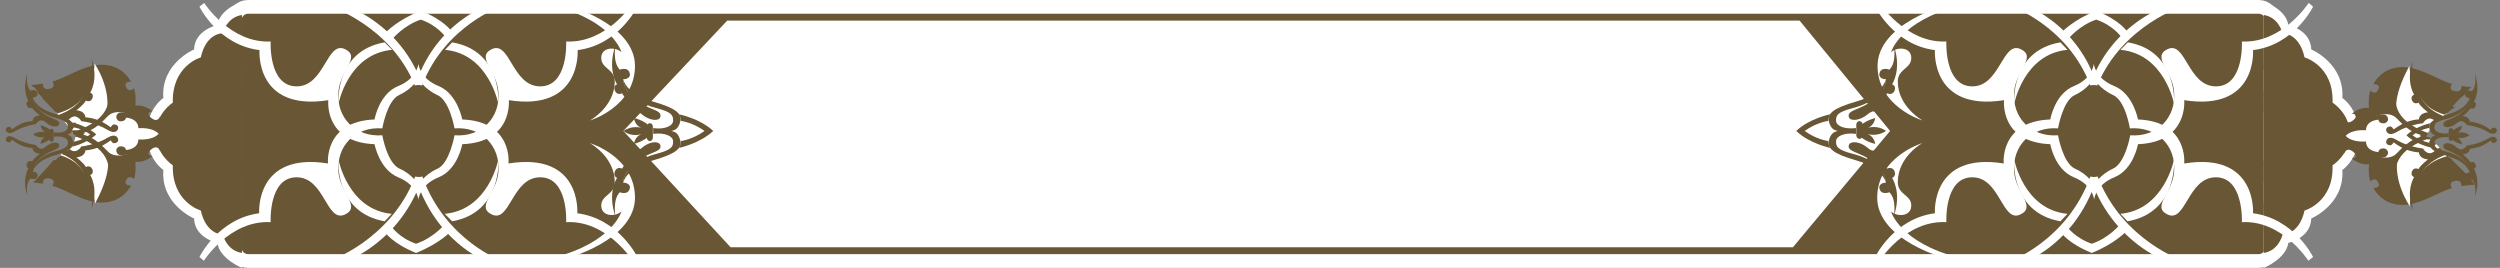 <svg width="364" height="39" viewBox="0 0 364 39" fill="none" xmlns="http://www.w3.org/2000/svg">
<rect x="0" y="0" width="364" height="39" fill="#808080" stroke="none"/>
<g clip-path="url(#clip0_237_2)">
<path d="M328.869 1H36.107C35.029 1 34.156 1.895 34.156 3V36C34.156 37.105 35.029 38 36.107 38H328.869C329.947 38 330.82 37.105 330.82 36V3C330.82 1.895 329.947 1 328.869 1Z" fill="#685634" stroke="white" stroke-width="2"/>
<path d="M35.231 0.223C35.231 0.223 31.989 1.293 31.645 3.647C31.645 3.647 28.354 4.332 28.256 7.199C28.256 7.199 23.393 9.254 23.786 14.261C23.786 14.261 21.38 15.845 21.38 19.483C21.38 23.164 23.786 24.747 23.786 24.747C23.393 29.755 28.256 31.809 28.256 31.809C28.354 34.677 31.645 35.362 31.645 35.362C31.989 37.716 35.231 39 35.231 39V0.223Z" fill="white"/>
<path d="M35.231 36.817C35.231 36.817 33.217 36.732 32.431 34.163C32.431 34.163 30.024 34.206 29.238 30.654C29.238 30.654 25.014 29.456 25.162 24.063C25.162 24.063 22.706 22.522 22.706 19.483C22.706 16.487 25.162 14.946 25.162 14.946C25.014 9.553 29.238 8.355 29.238 8.355C30.024 4.76 32.431 4.845 32.431 4.845C33.217 2.277 35.231 2.192 35.231 2.192V36.817Z" fill="#685634"/>
<path d="M4.679 12.549C5.17 12.721 5.367 13.234 5.662 13.705C5.907 13.919 6.104 14.09 6.251 14.347H6.202C7.823 16.059 9.591 17.6 10.721 19.654C10.721 19.569 10.328 19.569 9.788 19.569V19.697C10.181 19.697 10.59 19.711 11.015 19.74C10.917 20.253 10.77 20.767 10.524 21.238C10.181 21.837 9.738 21.965 9.149 22.051C8.953 22.522 8.56 22.907 8.118 23.292C8.019 23.292 7.905 23.307 7.774 23.335C6.693 24.662 5.465 25.903 4.827 26.588C5.711 26.631 6.251 26.759 6.251 26.759C6.251 26.759 6.104 25.775 7.184 25.989C8.265 26.16 7.626 27.059 7.626 27.059C9.444 27.487 12.194 29.498 14.798 29.498C17.941 29.498 19.071 27.016 19.071 27.016C19.071 27.016 17.99 27.059 18.334 26.288C18.776 25.304 19.513 26.074 19.513 26.074C19.857 25.133 19.709 23.549 19.709 23.549C21.134 23.72 22.215 22.693 22.215 22.693C21.723 22.779 21.281 22.308 22.018 21.752C23 20.981 23.295 21.965 23.295 21.965C25.751 19.74 26.979 19.44 26.979 19.44C26.979 19.44 25.751 19.183 23.295 16.958C23.295 16.958 23 17.942 22.018 17.172C21.281 16.616 21.723 16.145 22.215 16.23C22.215 16.23 21.134 15.203 19.709 15.374C19.709 15.374 19.857 13.791 19.513 12.849C19.513 12.849 18.776 13.619 18.334 12.635C17.99 11.822 19.071 11.907 19.071 11.907C19.071 11.907 17.941 9.425 14.798 9.425C12.194 9.425 9.444 11.437 7.626 11.865C7.626 11.865 8.265 12.721 7.184 12.935C6.104 13.149 6.251 12.164 6.251 12.164C6.251 12.164 5.613 12.293 4.63 12.378V12.549H4.679Z" fill="#685634"/>
<path d="M9.787 19.568V19.697C10.181 19.697 10.59 19.711 11.015 19.74C10.917 20.253 10.77 20.767 10.524 21.238C10.181 21.837 9.738 21.965 9.149 22.051C9.002 22.351 8.805 22.65 8.56 22.907C13.815 24.319 13.815 29.669 13.815 29.669C16.566 24.662 15.584 22.607 15.584 22.607C18.924 23.677 20.446 20.724 20.446 20.724C22.902 20.596 23.688 19.654 23.688 19.654C22.657 18.07 20.446 18.37 20.446 18.37C18.236 14.989 15.485 16.615 15.485 16.615C16.32 12.892 13.766 9.254 13.766 9.254C13.668 12.678 11.31 14.989 11.31 14.989C10.524 15.16 9.345 15.674 8.068 16.273C9.051 17.3 10.033 18.37 10.721 19.654C10.721 19.568 10.328 19.568 9.787 19.568Z" fill="white"/>
<path d="M8.953 22.393C8.985 22.422 9.018 22.436 9.051 22.436C12.391 23.891 12.391 26.117 12.391 26.117C11.949 26.074 11.31 26.374 11.605 27.059C11.9 27.701 12.784 27.358 12.784 27.358C13.766 28.3 13.324 30.44 13.324 30.44C14.405 27.358 13.128 25.475 13.128 25.475C13.128 25.475 13.668 25.347 13.471 24.705C13.177 23.934 12.489 24.319 12.489 24.319C12.293 23.806 11.114 22.907 11.114 22.907C12.44 22.821 12.44 21.88 12.44 21.88C12.735 21.88 13.422 21.794 14.257 21.495C15.191 21.152 16.124 20.425 16.124 20.425C16.124 20.425 16.32 20.853 16.615 20.853C16.91 20.853 17.253 20.681 17.204 20.296C17.155 19.954 16.762 19.397 15.682 20.039C13.963 21.109 11.851 21.323 11.851 21.323C11.851 21.323 11.114 22.565 10.131 21.709C9.886 21.923 9.542 22.008 9.149 22.051C9.084 22.165 9.018 22.279 8.953 22.393Z" fill="#685634"/>
<path d="M8.314 23.164C8.412 23.192 8.511 23.221 8.609 23.249C12.047 24.277 12.391 26.117 12.391 26.117C12.391 26.117 12.538 23.849 8.805 22.607C8.641 22.779 8.478 22.964 8.314 23.164Z" fill="#685634"/>
<path d="M8.314 16.53C12.538 15.331 12.391 12.849 12.391 12.849C12.391 12.849 12.047 14.689 8.609 15.716C8.314 15.802 8.052 15.888 7.823 15.973C7.987 16.145 8.15 16.33 8.314 16.53Z" fill="#685634"/>
<path d="M9.444 17.771C9.673 17.657 9.902 17.5 10.131 17.3C11.114 16.358 11.851 17.642 11.851 17.642C11.851 17.642 13.963 17.857 15.682 18.927C16.762 19.569 17.155 19.012 17.204 18.67C17.253 18.285 16.91 18.113 16.615 18.113C16.32 18.113 16.124 18.541 16.124 18.541C16.124 18.541 15.191 17.814 14.257 17.471C13.422 17.172 12.735 17.086 12.44 17.086C12.44 17.086 12.44 16.145 11.114 16.059C11.114 16.059 12.293 15.16 12.489 14.646C12.489 14.646 13.177 15.032 13.471 14.261C13.668 13.619 13.128 13.491 13.128 13.491C13.128 13.491 14.405 11.608 13.324 8.526C13.324 8.526 13.766 10.666 12.784 11.608C12.784 11.608 11.9 11.265 11.605 11.907C11.31 12.592 11.949 12.892 12.391 12.849C12.391 12.849 12.391 15.117 9.051 16.53C8.854 16.615 8.674 16.687 8.51 16.744C8.838 17.086 9.149 17.428 9.444 17.771Z" fill="#685634"/>
<path d="M11.163 19.055C16.664 17.043 15.78 14.047 15.829 12.934C15.878 11.822 17.254 11.693 17.254 11.693C17.254 11.693 16.369 12.036 16.615 13.277C16.959 14.903 15.878 16.187 15.878 16.187C15.878 16.187 17.352 15.16 19.759 17C19.759 17 17.204 15.631 15.829 16.787C15.191 17.343 13.864 19.183 11.458 19.483C13.864 19.782 15.191 21.623 15.829 22.179C17.204 23.335 19.759 21.965 19.759 21.965C17.352 23.806 15.878 22.779 15.878 22.779C15.878 22.779 16.959 24.063 16.615 25.689C16.369 26.93 17.254 27.315 17.254 27.315C17.254 27.315 15.878 27.144 15.829 26.031C15.78 24.919 16.664 21.923 11.163 19.911V19.055Z" fill="#685634"/>
<path d="M23.099 19.483C22.166 18.456 20.151 18.67 20.151 18.67C20.102 17.172 18.334 17.129 18.334 17.129C18.334 17.129 18.334 17.557 17.794 17.642C17.254 17.728 17.106 17.514 16.959 17.215C16.861 17 17.008 16.358 17.646 16.358C18.285 16.358 20.152 16.701 20.79 18.113C20.79 18.113 23 17.899 24.179 19.483C23 21.067 20.79 20.853 20.79 20.853C20.152 22.308 18.285 22.607 17.646 22.607C17.008 22.607 16.861 21.965 16.959 21.709C17.106 21.495 17.254 21.238 17.794 21.323C18.334 21.409 18.334 21.837 18.334 21.837C18.334 21.837 20.102 21.794 20.151 20.296C20.151 20.296 22.166 20.51 23.099 19.483Z" fill="#685634"/>
<path d="M10.328 18.969C10.966 18.584 11.015 17.814 11.015 17.814C11.015 17.814 10.426 17.985 9.837 18.327C10 18.527 10.164 18.741 10.328 18.969Z" fill="#685634"/>
<path d="M11.015 19.74C10.983 19.825 10.966 19.897 10.966 19.954C11.359 19.954 11.851 19.825 12.342 19.483C11.605 18.884 10.77 18.927 10.377 19.012C10.508 19.212 10.623 19.426 10.721 19.654C10.721 19.569 10.328 19.569 9.788 19.569V19.697C10.181 19.697 10.59 19.711 11.015 19.74Z" fill="#685634"/>
<path d="M35.231 25.561C35.182 26.245 33.905 29.199 31.449 29.199C28.944 29.199 28.109 27.187 28.109 27.187C28.109 27.187 28.944 28.3 30.466 28.3C31.252 28.3 31.252 27.658 31.891 27.658C32.529 27.658 32.628 28.3 32.235 28.599C32.235 28.599 34.15 28.171 35.034 25.561H35.231Z" fill="#685634"/>
<path d="M35.231 29.07C35.231 29.07 32.775 27.915 32.922 26.117C32.922 26.117 30.172 26.203 30.172 24.961C30.172 23.677 32.971 23.592 32.431 22.779C31.94 22.051 31.154 22.993 29.877 23.078C28.305 23.164 27.126 22.308 27.225 21.109C27.225 21.109 25.555 20.895 25.26 20.339C24.867 19.697 24.228 19.483 24.228 19.483C24.228 19.483 24.867 19.226 25.26 18.627C25.555 18.07 27.225 17.857 27.225 17.857C27.126 16.658 28.305 15.802 29.877 15.888C31.154 15.973 31.94 16.915 32.431 16.187C32.971 15.374 30.172 15.289 30.172 14.047C30.172 12.763 32.922 12.849 32.922 12.849C32.775 11.051 35.231 9.896 35.231 9.896L34.985 9.682C34.985 9.682 32.677 10.495 32.382 12.335C32.382 12.335 28.649 12.164 29.386 15.46C29.386 15.46 26.832 15.246 26.733 17.514C26.733 17.514 25.162 17.728 24.72 18.584C24.228 19.44 23.344 19.483 23.344 19.483C23.344 19.483 24.228 19.526 24.72 20.382C25.162 21.238 26.733 21.452 26.733 21.452C26.832 23.72 29.386 23.506 29.386 23.506C28.649 26.802 32.382 26.631 32.382 26.631C32.677 28.471 34.985 29.284 34.985 29.284L35.231 29.07Z" fill="#685634"/>
<path d="M35.231 13.405C35.182 12.72 33.905 9.767 31.449 9.767C28.944 9.767 28.109 11.822 28.109 11.822C28.109 11.822 28.944 10.709 30.466 10.709C31.252 10.709 31.252 11.308 31.891 11.308C32.529 11.308 32.628 10.709 32.235 10.366C32.235 10.366 34.15 10.794 35.034 13.405H35.231Z" fill="#685634"/>
<path d="M29.975 19.44C29.877 20.767 27.716 20.981 27.716 20.981C27.716 20.211 28.698 19.954 28.698 19.954C27.421 20.253 26.684 19.355 26.684 19.355C26.684 19.355 27.421 18.713 28.698 19.055C28.698 19.055 27.716 18.798 27.716 18.028C27.716 18.028 29.877 18.071 29.975 19.44Z" fill="#685634"/>
<path d="M3.992 10.666C3.992 10.666 3.648 12.378 4.434 13.191C4.434 13.191 5.17 12.892 5.416 13.448C5.662 13.962 5.121 14.219 4.777 14.176C4.777 14.176 4.777 16.016 7.528 17.172C8.314 17.514 8.756 17.685 8.609 18.113C8.461 18.584 7.479 18.541 6.644 17.814C5.809 17.043 5.22 18.071 5.22 18.071C5.22 18.071 3.5 18.285 2.125 19.141C1.241 19.654 0.897 19.183 0.848 18.927C0.799 18.627 1.094 18.456 1.339 18.456C1.585 18.456 1.732 18.841 1.732 18.841C1.732 18.841 2.518 18.242 3.255 17.942C3.942 17.685 4.483 17.643 4.728 17.643C4.728 17.643 4.728 16.872 5.809 16.787C5.809 16.787 4.827 16.059 4.679 15.674C4.679 15.674 4.139 15.973 3.893 15.331C3.746 14.818 4.139 14.689 4.139 14.689C4.139 14.689 3.157 13.191 3.992 10.666Z" fill="#685634"/>
<path d="M9.738 19.569C10.033 19.526 10.426 19.44 10.623 18.627C10.868 17.771 10.082 17.172 7.872 16.53C5.023 15.674 4.777 14.176 4.777 14.176C4.777 14.176 4.679 16.273 8.265 17.215C9.788 17.643 9.886 17.985 9.886 18.499C9.886 19.055 9.051 19.44 7.872 19.269V19.911C9.051 19.74 9.886 20.125 9.886 20.681C9.886 21.195 9.788 21.537 8.265 21.965C4.679 22.907 4.777 25.004 4.777 25.004C4.777 25.004 5.023 23.506 7.872 22.65C10.082 22.008 10.868 21.409 10.623 20.553C10.426 19.74 10.033 19.654 9.738 19.569Z" fill="#685634"/>
<path d="M3.992 28.514C3.992 28.514 3.648 26.802 4.434 25.989C4.434 25.989 5.17 26.288 5.416 25.775C5.662 25.218 5.121 24.961 4.777 25.004C4.777 25.004 4.777 23.164 7.528 22.008C8.314 21.666 8.756 21.495 8.609 21.067C8.461 20.596 7.479 20.639 6.644 21.366C5.809 22.137 5.22 21.109 5.22 21.109C5.22 21.109 3.5 20.895 2.125 20.082C1.241 19.526 0.897 19.997 0.848 20.253C0.799 20.553 1.094 20.724 1.339 20.724C1.585 20.724 1.732 20.339 1.732 20.339C1.732 20.339 2.518 20.938 3.255 21.238C3.942 21.495 4.483 21.537 4.728 21.537C4.728 21.537 4.728 22.308 5.809 22.393C5.809 22.393 4.827 23.121 4.679 23.506C4.679 23.506 4.139 23.207 3.893 23.849C3.746 24.362 4.139 24.491 4.139 24.491C4.139 24.491 3.157 25.989 3.992 28.514Z" fill="#685634"/>
<path d="M14.012 19.569C12.636 20.895 10.475 21.366 10.475 21.366C10.672 21.152 10.672 20.639 10.672 20.639C10.672 20.639 11.9 20.51 13.128 19.569C11.9 18.67 10.672 18.541 10.672 18.541C10.672 18.541 10.672 18.028 10.475 17.814C10.475 17.814 12.636 18.285 14.012 19.569Z" fill="#685634"/>
<path d="M7.626 19.569C7.626 20.51 5.907 20.938 5.907 20.938C5.907 20.938 5.956 20.168 6.644 19.911C6.644 19.911 5.662 20.253 4.827 19.569C5.711 18.969 6.644 19.269 6.644 19.269C5.956 19.012 5.907 18.242 5.907 18.242C5.907 18.242 7.626 18.627 7.626 19.569Z" fill="#685634"/>
<path d="M7.184 19.141C7.184 18.627 7.823 18.627 7.823 19.141V20.253C7.823 20.767 7.184 20.767 7.184 20.253V19.141Z" fill="#685634"/>
<path d="M30.368 19.355C34.396 20.425 35.231 23.335 35.231 23.335L34.887 23.378C34.887 23.378 33.806 20.724 30.319 19.697L30.368 19.355Z" fill="#685634"/>
<path d="M32.873 20.981L32.382 20.681C32.136 22.65 29.14 23.078 29.14 23.078C29.14 23.078 32.333 23.249 32.873 20.981Z" fill="#685634"/>
<path d="M30.368 19.611C34.396 18.541 35.231 15.631 35.231 15.631L34.887 15.588C34.887 15.588 33.806 18.242 30.319 19.269L30.368 19.611Z" fill="#685634"/>
<path d="M32.873 17.985L32.382 18.285C32.136 16.316 29.14 15.888 29.14 15.888C29.14 15.888 32.333 15.716 32.873 17.985Z" fill="#685634"/>
<path d="M34.74 19.397C34.199 18.327 33.512 18.028 33.512 18.028L33.168 18.285C33.168 18.285 33.856 18.627 34.199 19.397C33.856 20.168 33.07 20.639 33.07 20.639L33.463 20.938C33.463 20.938 34.199 20.467 34.74 19.397Z" fill="#685634"/>
<path d="M35.231 29.327C33.512 30.183 33.07 31.981 33.07 31.981C34.003 32.066 34.396 31.168 34.396 31.168C34.15 32.195 35.231 33.35 35.231 33.35V29.327Z" fill="#685634"/>
<path d="M35.231 23.335C33.61 23.421 33.364 25.261 33.364 25.261C34.248 25.261 34.543 24.448 34.543 24.448C34.199 25.475 35.231 26.16 35.231 26.16V23.335Z" fill="#685634"/>
<path d="M35.231 9.639C33.512 8.74 33.07 6.985 33.07 6.985C34.003 6.9 34.396 7.798 34.396 7.798C34.15 6.771 35.231 5.616 35.231 5.616V9.639Z" fill="#685634"/>
<path d="M35.231 15.631C33.61 15.545 33.364 13.705 33.364 13.705C34.248 13.705 34.543 14.518 34.543 14.518C34.199 13.491 35.231 12.806 35.231 12.806V15.631Z" fill="#685634"/>
<path d="M30.417 20.125C30.417 20.767 29.631 20.81 29.631 20.125V18.798C29.631 18.156 30.417 18.156 30.417 18.798V20.125Z" fill="#685634"/>
<path d="M35.231 29.884H34.15C33.266 29.884 33.315 29.07 34.15 29.07H35.231V29.884Z" fill="#685634"/>
<path d="M35.231 15.973H34.347C33.561 15.973 33.561 15.289 34.347 15.289H35.231V15.973Z" fill="#685634"/>
<path d="M35.231 23.592H34.347C33.561 23.592 33.561 22.907 34.347 22.907H35.231V23.592Z" fill="#685634"/>
<path d="M35.231 9.04H34.15C33.266 9.04 33.315 9.81 34.15 9.81H35.231V9.04Z" fill="#685634"/>
<path d="M329.598 0.223C329.598 0.223 332.839 1.293 333.183 3.647C333.183 3.647 336.425 4.332 336.523 7.199C336.523 7.199 341.386 9.254 341.043 14.261C341.043 14.261 343.449 15.845 343.449 19.483C343.449 23.164 341.043 24.747 341.043 24.747C341.386 29.755 336.523 31.809 336.523 31.809C336.425 34.677 333.183 35.362 333.183 35.362C332.839 37.716 329.598 39 329.598 39V0.223Z" fill="white"/>
<path d="M329.598 36.817C329.598 36.817 331.562 36.732 332.349 34.163C332.349 34.163 334.755 34.206 335.541 30.654C335.541 30.654 339.814 29.456 339.618 24.063C339.618 24.063 342.123 22.522 342.123 19.483C342.123 16.487 339.618 14.946 339.618 14.946C339.814 9.553 335.541 8.355 335.541 8.355C334.755 4.76 332.349 4.845 332.349 4.845C331.562 2.277 329.598 2.192 329.598 2.192V36.817Z" fill="#685634"/>
<path d="M341.337 22.308C341.337 22.308 341.632 21.323 342.614 22.094C343.351 22.65 342.908 23.121 342.418 23.035C342.418 23.035 343.498 24.105 344.923 23.891C344.923 23.891 344.775 25.518 345.119 26.417C345.119 26.417 345.856 25.646 346.298 26.631C346.641 27.444 345.561 27.358 345.561 27.358C345.561 27.358 346.691 29.841 349.834 29.841C352.438 29.841 355.188 27.829 357.006 27.401C357.006 27.401 356.367 26.545 357.448 26.331C358.528 26.16 358.381 27.101 358.381 27.101C358.381 27.101 359.118 26.973 360.297 26.887C360.263 26.83 360.231 26.773 360.198 26.716C359.756 26.031 359.167 25.389 358.528 24.79C356.907 23.164 355.238 21.58 353.714 19.911C353.42 19.911 353.272 19.911 353.272 19.911C353.272 19.882 353.272 19.868 353.272 19.868C353.862 18.327 355.335 17.172 356.661 16.145C356.924 15.945 357.219 15.745 357.546 15.545H357.055C357.546 14.989 358.086 14.347 358.724 13.876C358.954 13.591 359.183 13.32 359.412 13.063C359.543 12.949 359.691 12.82 359.855 12.678C358.922 12.635 358.381 12.506 358.381 12.506C358.381 12.506 358.528 13.491 357.448 13.277C356.367 13.106 357.006 12.207 357.006 12.207C355.188 11.779 352.438 9.767 349.834 9.767C346.691 9.767 345.561 12.25 345.561 12.25C345.561 12.25 346.641 12.207 346.298 12.977C345.856 13.962 345.119 13.191 345.119 13.191C344.775 14.133 344.923 15.716 344.923 15.716C343.498 15.545 342.418 16.573 342.418 16.573C342.908 16.487 343.351 16.958 342.614 17.514C341.632 18.285 341.337 17.3 341.337 17.3C338.881 19.526 337.653 19.825 337.653 19.825C337.653 19.825 338.881 20.125 341.337 22.308Z" fill="#685634"/>
<path d="M344.186 20.895C346.396 24.277 349.146 22.65 349.146 22.65C348.312 26.374 350.866 30.012 350.866 30.012C350.964 26.588 353.322 24.277 353.322 24.277C354.108 24.105 355.385 23.592 356.711 22.95C355.68 21.965 354.648 20.938 353.714 19.911C353.42 19.911 353.272 19.911 353.272 19.911C353.272 19.883 353.272 19.868 353.272 19.868C353.813 18.499 355.09 17.386 356.318 16.444C350.817 15.117 350.817 9.596 350.817 9.596C348.066 14.604 349.049 16.658 349.049 16.658C345.708 15.588 344.186 18.541 344.186 18.541C341.73 18.67 340.944 19.611 340.944 19.611C341.976 21.195 344.186 20.895 344.186 20.895Z" fill="white"/>
<path d="M347.428 18.969C347.477 19.312 347.87 19.868 348.95 19.226C350.67 18.156 352.781 17.942 352.781 17.942C352.781 17.942 353.518 16.658 354.501 17.6C354.598 17.657 354.68 17.714 354.746 17.771C355.074 17.457 355.401 17.157 355.728 16.872C355.695 16.872 355.647 16.858 355.581 16.829C352.241 15.417 352.241 13.148 352.241 13.148C352.683 13.191 353.322 12.892 353.027 12.207C352.733 11.565 351.848 11.907 351.848 11.907C350.866 10.966 351.308 8.826 351.308 8.826C350.228 11.907 351.504 13.79 351.504 13.79C351.504 13.79 350.964 13.919 351.16 14.561C351.455 15.331 352.143 14.946 352.143 14.946C352.339 15.46 353.518 16.358 353.518 16.358C352.192 16.444 352.192 17.386 352.192 17.386C351.897 17.386 351.209 17.471 350.375 17.771C349.441 18.156 348.508 18.841 348.508 18.841C348.508 18.841 348.312 18.413 348.017 18.413C347.722 18.413 347.378 18.584 347.428 18.969Z" fill="#685634"/>
<path d="M356.416 22.693C352.093 23.891 352.241 26.417 352.241 26.417C352.241 26.417 352.585 24.576 356.023 23.549C356.383 23.435 356.711 23.335 357.006 23.249C356.809 23.078 356.613 22.893 356.416 22.693Z" fill="#685634"/>
<path d="M355.925 16.701C356.154 16.53 356.383 16.359 356.613 16.187C356.417 16.13 356.219 16.073 356.023 16.016C352.585 14.989 352.241 13.149 352.241 13.149C352.241 13.149 352.093 15.503 355.925 16.701Z" fill="#685634"/>
<path d="M348.017 21.152C348.312 21.152 348.508 20.724 348.508 20.724C348.508 20.724 349.441 21.452 350.375 21.794C351.209 22.094 351.897 22.179 352.192 22.179C352.192 22.179 352.192 23.121 353.518 23.207C353.518 23.207 352.339 24.105 352.143 24.619C352.143 24.619 351.455 24.234 351.16 25.004C350.964 25.646 351.504 25.775 351.504 25.775C351.504 25.775 350.228 27.658 351.308 30.739C351.308 30.739 350.866 28.599 351.848 27.658C351.848 27.658 352.733 28 353.027 27.358C353.322 26.674 352.683 26.374 352.241 26.417C352.241 26.417 352.241 24.191 355.581 22.736C355.81 22.65 356.023 22.565 356.219 22.479C355.892 22.165 355.565 21.837 355.238 21.495C355.008 21.609 354.762 21.766 354.501 21.965C353.518 22.907 352.781 21.623 352.781 21.623C352.781 21.623 350.67 21.409 348.95 20.382C347.87 19.697 347.477 20.253 347.428 20.596C347.378 20.981 347.722 21.152 348.017 21.152Z" fill="#685634"/>
<path d="M344.874 17.3C344.874 17.3 347.428 15.931 348.803 17.086C349.441 17.642 350.767 19.483 353.175 19.783C350.767 20.082 349.441 21.923 348.803 22.479C347.428 23.635 344.874 22.265 344.874 22.265C347.28 24.105 348.754 23.078 348.754 23.078C348.754 23.078 347.673 24.362 348.017 25.989C348.262 27.23 347.379 27.615 347.379 27.615C347.379 27.615 348.754 27.444 348.803 26.331C348.852 25.218 347.967 22.222 353.469 20.211V19.911C353.339 19.911 353.272 19.911 353.272 19.911C353.272 19.911 353.272 19.897 353.272 19.868C353.339 19.726 353.404 19.597 353.469 19.483V19.355C347.967 17.343 348.852 14.347 348.803 13.234C348.754 12.121 347.379 11.95 347.379 11.95C347.379 11.95 348.262 12.335 348.017 13.576C347.673 15.203 348.754 16.487 348.754 16.487C348.754 16.487 347.28 15.46 344.874 17.3Z" fill="#685634"/>
<path d="M341.534 19.783C342.466 20.81 344.481 20.596 344.481 20.596C344.529 22.094 346.298 22.137 346.298 22.137C346.298 22.137 346.298 21.709 346.838 21.623C347.379 21.537 347.526 21.794 347.674 22.051C347.771 22.265 347.624 22.907 346.986 22.907C346.347 22.907 344.481 22.607 343.842 21.152C343.842 21.152 341.632 21.366 340.453 19.783C341.632 18.199 343.842 18.413 343.842 18.413C344.481 17 346.347 16.658 346.986 16.658C347.624 16.658 347.771 17.3 347.674 17.557C347.526 17.771 347.379 18.028 346.838 17.942C346.298 17.857 346.298 17.429 346.298 17.429C346.298 17.429 344.529 17.471 344.481 18.969C344.481 18.969 342.466 18.755 341.534 19.783Z" fill="#685634"/>
<path d="M354.747 20.981C354.55 20.81 354.354 20.624 354.157 20.425C353.666 20.81 353.617 21.452 353.617 21.452C353.617 21.452 354.206 21.281 354.747 20.981Z" fill="#685634"/>
<path d="M353.273 19.911C353.273 19.882 353.273 19.868 353.273 19.868C353.371 19.668 353.453 19.483 353.518 19.312C353.175 19.355 352.733 19.483 352.291 19.783C352.88 20.296 353.567 20.339 354.059 20.296C353.928 20.154 353.813 20.025 353.714 19.911C353.42 19.911 353.273 19.911 353.273 19.911Z" fill="#685634"/>
<path d="M329.598 29.456C329.598 29.456 332.054 28.257 331.907 26.459C331.907 26.459 334.608 26.545 334.608 25.304C334.608 24.02 331.808 23.934 332.349 23.121C332.839 22.393 333.675 23.335 334.902 23.421C336.523 23.506 337.702 22.65 337.555 21.452C337.555 21.452 339.225 21.238 339.569 20.681C339.961 20.082 340.551 19.825 340.551 19.825C340.551 19.825 339.961 19.611 339.569 18.969C339.225 18.413 337.555 18.242 337.555 18.242C337.702 17 336.523 16.145 334.902 16.273C333.675 16.316 332.839 17.257 332.349 16.573C331.808 15.716 334.608 15.631 334.608 14.39C334.608 13.106 331.907 13.234 331.907 13.234C332.054 11.394 329.598 10.238 329.598 10.238L329.794 10.024C329.794 10.024 332.103 10.837 332.446 12.72C332.446 12.72 336.13 12.507 335.443 15.802C335.443 15.802 337.997 15.588 338.095 17.857C338.095 17.857 339.618 18.07 340.109 18.927C340.551 19.783 341.485 19.825 341.485 19.825C341.485 19.825 340.551 19.868 340.109 20.724C339.618 21.58 338.095 21.794 338.095 21.794C337.997 24.063 335.443 23.891 335.443 23.891C336.13 27.144 332.446 26.973 332.446 26.973C332.103 28.814 329.794 29.669 329.794 29.669L329.598 29.456Z" fill="#685634"/>
<path d="M360.345 28.642C360.345 28.642 360.69 26.887 359.903 26.117C359.903 26.117 359.216 26.374 358.97 25.86C358.724 25.304 359.265 25.09 359.56 25.133C359.56 25.133 359.609 23.249 356.859 22.094C356.072 21.794 355.63 21.623 355.777 21.152C355.925 20.681 356.907 20.724 357.743 21.495C358.577 22.222 359.167 21.195 359.167 21.195C359.167 21.195 360.886 21.024 362.261 20.168C363.145 19.611 363.49 20.082 363.538 20.382C363.587 20.639 363.293 20.81 363.048 20.81C362.802 20.81 362.654 20.467 362.654 20.467C362.654 20.467 361.869 21.024 361.132 21.323C360.444 21.58 359.855 21.623 359.609 21.666C359.609 21.666 359.609 22.436 358.577 22.479C358.577 22.479 359.511 23.207 359.658 23.635C359.658 23.635 360.248 23.335 360.444 23.977C360.64 24.491 360.198 24.576 360.198 24.576C360.198 24.576 361.23 26.117 360.345 28.642Z" fill="#685634"/>
<path d="M354.648 19.697C354.353 19.783 353.96 19.868 353.714 20.639C353.518 21.538 354.255 22.094 356.514 22.779C359.314 23.592 359.56 25.133 359.56 25.133C359.56 25.133 359.707 22.993 356.122 22.051C354.55 21.666 354.451 21.323 354.451 20.767C354.451 20.253 355.286 19.826 356.514 19.997V19.398C355.286 19.569 354.451 19.141 354.451 18.627C354.451 18.071 354.55 17.728 356.122 17.343C359.707 16.359 359.56 14.261 359.56 14.261C359.56 14.261 359.314 15.802 356.514 16.615C354.255 17.3 353.518 17.857 353.714 18.713C353.96 19.526 354.353 19.611 354.648 19.697Z" fill="#685634"/>
<path d="M360.345 10.752C360.345 10.752 360.69 12.507 359.903 13.277C359.903 13.277 359.216 12.977 358.97 13.534C358.724 14.047 359.265 14.304 359.56 14.261C359.56 14.261 359.609 16.102 356.859 17.3C356.072 17.6 355.63 17.771 355.777 18.242C355.925 18.67 356.907 18.627 357.743 17.899C358.577 17.172 359.167 18.199 359.167 18.199C359.167 18.199 360.886 18.37 362.261 19.226C363.145 19.783 363.49 19.312 363.538 19.012C363.587 18.712 363.293 18.584 363.048 18.584C362.802 18.584 362.654 18.927 362.654 18.927C362.654 18.927 361.869 18.327 361.132 18.07C360.444 17.814 359.855 17.728 359.609 17.728C359.609 17.728 359.609 16.958 358.577 16.915C358.577 16.915 359.511 16.187 359.658 15.759C359.658 15.759 360.248 16.059 360.444 15.417C360.64 14.903 360.198 14.818 360.198 14.818C360.198 14.818 361.23 13.277 360.345 10.752Z" fill="#685634"/>
<path d="M350.375 19.697C351.75 18.37 353.862 17.942 353.862 17.942C353.666 18.156 353.666 18.627 353.666 18.627C353.666 18.627 352.487 18.798 351.259 19.697C352.487 20.596 353.666 20.767 353.666 20.767C353.666 20.767 353.666 21.238 353.862 21.452C353.862 21.452 351.75 21.024 350.375 19.697Z" fill="#685634"/>
<path d="M356.76 19.697C356.76 18.798 358.479 18.327 358.479 18.327C358.479 18.327 358.381 19.098 357.743 19.355C357.743 19.355 358.724 19.012 359.56 19.697C358.676 20.296 357.743 20.039 357.743 20.039C358.381 20.296 358.479 21.024 358.479 21.024C358.479 21.024 356.76 20.639 356.76 19.697Z" fill="#685634"/>
<path d="M357.202 20.125C357.202 20.639 356.514 20.639 356.514 20.125V19.055C356.514 18.499 357.202 18.541 357.202 19.055V20.125Z" fill="#685634"/>
<path d="M329.598 25.903C329.646 26.631 330.875 29.541 333.38 29.541C335.835 29.541 336.671 27.529 336.671 27.529C336.671 27.529 335.835 28.642 334.313 28.642C333.576 28.642 333.576 28.043 332.888 28.043C332.25 28.043 332.201 28.642 332.545 28.942C332.545 28.942 330.678 28.514 329.794 25.903H329.598Z" fill="#685634"/>
<path d="M334.46 19.74C330.433 20.81 329.598 23.677 329.598 23.677L329.941 23.72C329.941 23.72 331.022 21.109 334.509 20.039L334.46 19.74Z" fill="#685634"/>
<path d="M331.955 21.366L332.397 21.024C332.643 22.993 335.688 23.421 335.688 23.421C335.688 23.421 332.496 23.592 331.955 21.366Z" fill="#685634"/>
<path d="M329.598 13.79C329.646 13.063 330.875 10.11 333.38 10.11C335.835 10.11 336.671 12.164 336.671 12.164C336.671 12.164 335.835 11.051 334.313 11.051C333.576 11.051 333.576 11.65 332.888 11.65C332.25 11.65 332.201 11.051 332.545 10.752C332.545 10.752 330.678 11.137 329.794 13.79H329.598Z" fill="#685634"/>
<path d="M334.46 19.954C330.433 18.884 329.598 15.973 329.598 15.973L329.941 15.931C329.941 15.931 331.022 18.584 334.509 19.654L334.46 19.954Z" fill="#685634"/>
<path d="M331.955 18.327L332.397 18.67C332.643 16.658 335.688 16.273 335.688 16.273C335.688 16.273 332.496 16.059 331.955 18.327Z" fill="#685634"/>
<path d="M330.04 19.74C330.629 18.67 331.267 18.37 331.267 18.37L331.612 18.627C331.612 18.627 330.924 18.969 330.58 19.74C330.924 20.51 331.759 20.981 331.759 20.981L331.366 21.281C331.366 21.281 330.629 20.81 330.04 19.74Z" fill="#685634"/>
<path d="M329.598 29.712C331.267 30.568 331.759 32.366 331.759 32.366C330.825 32.452 330.383 31.51 330.383 31.51C330.678 32.537 329.598 33.693 329.598 33.693V29.712Z" fill="#685634"/>
<path d="M329.598 23.677C331.17 23.763 331.415 25.604 331.415 25.604C330.531 25.604 330.236 24.79 330.236 24.79C330.629 25.86 329.598 26.502 329.598 26.502V23.677Z" fill="#685634"/>
<path d="M334.804 19.783C334.951 21.152 337.064 21.323 337.064 21.323C337.064 20.553 336.13 20.296 336.13 20.296C337.359 20.596 338.144 19.74 338.144 19.74C338.144 19.74 337.359 19.098 336.13 19.397C336.13 19.397 337.064 19.141 337.064 18.37C337.064 18.37 334.951 18.413 334.804 19.783Z" fill="#685634"/>
<path d="M329.598 9.981C331.267 9.125 331.759 7.328 331.759 7.328C330.825 7.242 330.383 8.184 330.383 8.184C330.678 7.114 329.598 6.001 329.598 6.001V9.981Z" fill="#685634"/>
<path d="M329.598 16.016C331.17 15.888 331.415 14.09 331.415 14.09C330.531 14.09 330.236 14.903 330.236 14.903C330.629 13.833 329.598 13.149 329.598 13.149V16.016Z" fill="#685634"/>
<path d="M334.412 20.51C334.412 21.152 335.197 21.152 335.197 20.51V19.183C335.197 18.541 334.412 18.541 334.412 19.183V20.51Z" fill="#685634"/>
<path d="M329.598 30.269H330.629C331.562 30.269 331.513 29.455 330.629 29.455H329.598V30.269Z" fill="#685634"/>
<path d="M329.598 16.358H330.482C331.219 16.358 331.267 15.674 330.482 15.674H329.598V16.358Z" fill="#685634"/>
<path d="M329.598 23.977H330.482C331.219 23.977 331.267 23.292 330.482 23.292H329.598V23.977Z" fill="#685634"/>
<path d="M329.598 9.425H330.629C331.562 9.425 331.513 10.195 330.629 10.195H329.598V9.425Z" fill="#685634"/>
<path d="M90.756 19.066L105.882 3H262.021L275.196 19.066L261.046 36H106.37L90.756 19.066Z" fill="white"/>
<path d="M80.616 37.961C82.925 37.835 92.454 34.777 92.454 28.787C92.454 22.797 85.872 20.828 85.872 20.828C85.872 20.828 89.507 22.797 89.507 26.525C89.507 28.368 87.542 28.368 87.542 29.918C87.542 31.51 89.507 31.636 90.489 30.798C90.489 30.798 89.163 35.322 80.616 37.5V37.961Z" fill="white"/>
<path d="M60.504 25.847C63.89 36.677 73 38.975 73 38.975L73.19 38.037C73.19 38.037 64.844 35.083 61.505 25.707L60.504 25.847Z" fill="white"/>
<path d="M65.832 32.222L64.751 31.133C71.186 30.546 72.561 23.215 72.561 23.215C72.561 23.215 73.15 30.923 65.832 32.222Z" fill="white"/>
<path d="M92.11 37.961C92.11 37.961 88.328 32.012 82.434 32.348C82.434 32.348 82.778 25.813 78.652 25.813C74.526 25.813 74.28 32.557 71.579 31.216C69.27 30.085 72.315 28.075 72.561 25.101C72.905 21.247 70.105 18.398 66.175 18.692C66.175 18.692 65.488 14.628 63.67 13.832C61.657 12.911 60.92 11.403 60.92 11.403C60.92 11.403 60.134 12.911 58.12 13.832C56.352 14.628 55.664 18.692 55.664 18.692C51.735 18.398 48.935 21.247 49.279 25.101C49.524 28.075 52.57 30.085 50.261 31.216C47.511 32.557 47.314 25.813 43.188 25.813C39.062 25.813 39.406 32.348 39.406 32.348C33.463 32.012 29.68 37.961 29.68 37.961L29.042 37.416C29.042 37.416 31.744 31.845 37.736 31.049C37.736 31.049 37.097 22.084 47.756 23.802C47.756 23.802 47.118 17.686 54.534 17.393C54.534 17.393 55.173 13.665 57.973 12.534C60.773 11.403 60.92 9.266 60.92 9.266C60.92 9.266 61.067 11.403 63.867 12.534C66.618 13.665 67.305 17.393 67.305 17.393C74.722 17.686 74.034 23.802 74.034 23.802C84.742 22.084 84.055 31.049 84.055 31.049C90.096 31.845 92.798 37.416 92.798 37.416L92.11 37.961Z" fill="white"/>
<path d="M61.48 25.847C57.871 36.677 47.972 38.975 47.972 38.975L47.818 38.037C47.818 38.037 56.84 35.083 60.449 25.707L61.48 25.847Z" fill="white"/>
<path d="M56.008 32.222L57.039 31.133C50.654 30.546 49.279 23.215 49.279 23.215C49.279 23.215 48.64 30.923 56.008 32.222Z" fill="white"/>
<path d="M60.576 36.83C57.138 35.447 56.106 33.856 56.106 33.856L56.99 32.976C56.99 32.976 58.12 34.651 60.576 35.489C63.081 34.651 64.653 32.767 64.653 32.767L65.684 33.646C65.684 33.646 64.063 35.447 60.576 36.83Z" fill="white"/>
<path d="M61.48 12.307C57.833 2.11 48.023 0 48.023 0L47.818 0.835C47.818 0.835 56.806 3.648 60.401 12.439L61.48 12.307Z" fill="white"/>
<path d="M56.008 6.166L57.089 7.256C50.654 7.842 49.279 15.131 49.279 15.131C49.279 15.131 48.689 7.423 56.008 6.166Z" fill="white"/>
<path d="M29.73 0.427C29.73 0.427 33.512 6.334 39.406 6.041C39.406 6.041 39.062 12.575 43.188 12.575C47.314 12.575 47.56 5.831 50.261 7.172C52.57 8.303 49.524 10.313 49.279 13.288C48.935 17.142 51.735 19.99 55.664 19.697C55.664 19.697 56.352 23.718 58.169 24.556C60.183 25.436 60.92 26.944 60.92 26.944C60.92 26.944 61.706 25.436 63.72 24.556C65.488 23.718 66.175 19.697 66.175 19.697C70.105 19.99 72.905 17.142 72.561 13.288C72.315 10.313 69.27 8.303 71.579 7.172C74.28 5.831 74.526 12.575 78.652 12.575C82.778 12.575 82.434 6.041 82.434 6.041C88.377 6.334 92.159 0.427 92.159 0.427L92.798 0.972C92.798 0.972 90.096 6.543 84.104 7.297C84.104 7.297 84.742 16.262 74.084 14.586C74.084 14.586 74.722 20.702 67.305 20.995C67.305 20.995 66.667 24.682 63.867 25.813C61.067 26.944 60.92 29.08 60.92 29.08C60.92 29.08 60.773 26.944 57.973 25.813C55.222 24.682 54.534 20.995 54.534 20.995C47.118 20.702 47.805 14.586 47.805 14.586C37.097 16.262 37.785 7.297 37.785 7.297C31.744 6.543 29.042 0.972 29.042 0.972L29.73 0.427Z" fill="white"/>
<path d="M80.616 0.427C82.925 0.553 92.454 3.611 92.454 9.601C92.454 15.55 85.872 17.56 85.872 17.56C85.872 17.56 89.507 15.55 89.507 11.863C89.507 10.02 87.542 10.02 87.542 8.428C87.542 6.878 89.507 6.753 90.489 7.591C90.489 7.591 89.212 3.025 80.616 0.888V0.427Z" fill="white"/>
<path d="M60.504 12.307C63.855 2.11 73.047 0 73.047 0L73.19 0.835C73.19 0.835 64.813 3.648 61.461 12.439L60.504 12.307Z" fill="white"/>
<path d="M65.832 6.166L64.8 7.256C71.186 7.842 72.561 15.131 72.561 15.131C72.561 15.131 73.199 7.423 65.832 6.166Z" fill="white"/>
<path d="M61.264 1.558C64.702 2.941 65.733 4.533 65.733 4.533L64.849 5.37C64.849 5.37 63.72 3.695 61.264 2.857C58.759 3.695 57.187 5.622 57.187 5.622L56.155 4.742C56.155 4.742 57.776 2.941 61.264 1.558Z" fill="white"/>
<path d="M89.605 6.627C89.605 6.627 89.163 9.057 90.243 10.146C90.243 10.146 91.275 9.727 91.619 10.481C92.012 11.235 91.226 11.57 90.735 11.528C90.735 11.528 90.686 14.084 94.615 15.717C95.745 16.178 96.334 16.388 96.138 17.058C95.941 17.686 94.566 17.602 93.387 16.597C92.208 15.55 91.373 16.974 91.373 16.974C91.373 16.974 88.868 17.267 86.903 18.44C85.676 19.194 85.184 18.524 85.135 18.147C85.037 17.728 85.479 17.519 85.823 17.519C86.167 17.519 86.363 18.021 86.363 18.021C86.363 18.021 87.493 17.183 88.524 16.806C89.507 16.43 90.342 16.346 90.686 16.346C90.686 16.346 90.686 15.257 92.159 15.173C92.159 15.173 90.784 14.167 90.587 13.581C90.587 13.581 89.801 14 89.507 13.12C89.261 12.408 89.851 12.282 89.851 12.282C89.851 12.282 88.377 10.146 89.605 6.627Z" fill="#685634"/>
<path d="M97.759 19.068C98.201 18.943 98.741 18.859 99.035 17.728C99.38 16.513 98.299 15.717 95.106 14.796C91.079 13.665 90.735 11.528 90.735 11.528C90.735 11.528 90.538 14.46 95.647 15.759C97.856 16.346 98.004 16.806 98.004 17.56C98.004 18.314 96.825 18.901 95.106 18.649V19.487C96.825 19.278 98.004 19.823 98.004 20.576C98.004 21.331 97.856 21.791 95.647 22.378C90.538 23.718 90.735 26.609 90.735 26.609C90.735 26.609 91.079 24.514 95.106 23.341C98.299 22.42 99.38 21.624 99.035 20.409C98.741 19.278 98.201 19.194 97.759 19.068Z" fill="#685634"/>
<path d="M89.605 31.51C89.605 31.51 89.163 29.08 90.243 27.991C90.243 27.991 91.275 28.41 91.619 27.656C92.012 26.902 91.226 26.567 90.735 26.609C90.735 26.609 90.686 24.053 94.615 22.42C95.745 21.959 96.334 21.749 96.138 21.121C95.941 20.493 94.566 20.535 93.387 21.582C92.208 22.587 91.373 21.163 91.373 21.163C91.373 21.163 88.868 20.912 86.903 19.739C85.676 18.985 85.184 19.613 85.135 20.032C85.037 20.409 85.479 20.66 85.823 20.66C86.167 20.66 86.363 20.116 86.363 20.116C86.363 20.116 87.493 20.953 88.524 21.331C89.507 21.707 90.342 21.791 90.686 21.791C90.686 21.791 90.686 22.88 92.159 22.964C92.159 22.964 90.784 23.97 90.587 24.556C90.587 24.556 89.801 24.137 89.507 25.017C89.261 25.729 89.851 25.896 89.851 25.896C89.851 25.896 88.377 27.991 89.605 31.51Z" fill="#685634"/>
<path d="M103.849 19.068C101.885 20.912 98.839 21.54 98.839 21.54C99.134 21.247 99.134 20.535 99.134 20.535C99.134 20.535 100.853 20.325 102.572 19.068C100.853 17.812 99.134 17.602 99.134 17.602C99.134 17.602 99.134 16.932 98.839 16.639C98.839 16.639 101.885 17.225 103.849 19.068Z" fill="#685634"/>
<path d="M94.763 19.069C94.763 20.325 92.306 20.953 92.306 20.953C92.306 20.953 92.405 19.906 93.387 19.529C93.387 19.529 91.963 20.032 90.784 19.069C92.012 18.189 93.387 18.608 93.387 18.608C92.405 18.273 92.306 17.183 92.306 17.183C92.306 17.183 94.763 17.728 94.763 19.069Z" fill="#685634"/>
<path d="M94.173 18.482C94.173 17.77 95.057 17.728 95.057 18.482V19.99C95.057 20.744 94.173 20.702 94.173 19.99V18.482Z" fill="#685634"/>
<path d="M304.338 25.847C307.999 36.677 317.846 38.975 317.846 38.975L318 38.037C318 38.037 309.03 35.083 305.421 25.707L304.338 25.847Z" fill="white"/>
<path d="M309.768 32.222L308.736 31.133C315.122 30.546 316.546 23.215 316.546 23.215C316.546 23.215 317.136 30.923 309.768 32.222Z" fill="white"/>
<path d="M336.095 37.961C336.095 37.961 332.313 32.012 326.419 32.348C326.419 32.348 326.714 25.813 322.637 25.813C318.511 25.813 318.266 32.557 315.564 31.216C313.256 30.085 316.3 28.075 316.546 25.101C316.89 21.247 314.09 18.398 310.111 18.692C310.111 18.692 309.473 14.628 307.656 13.832C305.642 12.911 304.856 11.403 304.856 11.403C304.856 11.403 304.12 12.911 302.105 13.832C300.337 14.628 299.649 18.692 299.649 18.692C295.72 18.398 292.921 21.247 293.264 25.101C293.51 28.075 296.506 30.085 294.197 31.216C291.496 32.557 291.25 25.813 287.174 25.813C283.048 25.813 283.391 32.348 283.391 32.348C277.448 32.012 273.666 37.961 273.666 37.961L273.027 37.416C273.027 37.416 275.68 31.845 281.721 31.049C281.721 31.049 281.083 22.084 291.742 23.802C291.742 23.802 291.102 17.686 298.52 17.393C298.52 17.393 299.158 13.665 301.958 12.534C304.758 11.403 304.856 9.266 304.856 9.266C304.856 9.266 305.004 11.403 307.852 12.534C310.603 13.665 311.29 17.393 311.29 17.393C318.658 17.686 318.02 23.802 318.02 23.802C328.678 22.084 328.04 31.049 328.04 31.049C334.082 31.845 336.783 37.416 336.783 37.416L336.095 37.961Z" fill="white"/>
<path d="M285.159 37.961C282.9 37.835 273.322 34.777 273.322 28.787C273.322 22.797 279.904 20.828 279.904 20.828C279.904 20.828 276.318 22.797 276.318 26.525C276.318 28.368 278.283 28.368 278.283 29.918C278.283 31.51 276.318 31.636 275.336 30.798C275.336 30.798 276.613 35.322 285.159 37.5V37.961Z" fill="white"/>
<path d="M305.314 25.847C301.963 36.677 292.772 38.975 292.772 38.975L292.628 38.037C292.628 38.037 300.958 35.083 304.357 25.707L305.314 25.847Z" fill="white"/>
<path d="M299.994 32.222L301.025 31.133C294.639 30.546 293.264 23.215 293.264 23.215C293.264 23.215 292.626 30.923 299.994 32.222Z" fill="white"/>
<path d="M304.562 36.83C301.123 35.447 300.091 33.856 300.091 33.856L300.927 32.976C300.927 32.976 302.105 34.651 304.562 35.489C307.067 34.651 308.589 32.767 308.589 32.767L309.621 33.646C309.621 33.646 308 35.447 304.562 36.83Z" fill="white"/>
<path d="M285.208 0.427C282.9 0.553 273.371 3.611 273.371 9.601C273.371 15.55 279.953 17.56 279.953 17.56C279.953 17.56 276.318 15.55 276.318 11.863C276.318 10.02 278.283 10.02 278.283 8.428C278.283 6.878 276.318 6.753 275.336 7.591C275.336 7.591 276.662 3.025 285.208 0.888V0.427Z" fill="white"/>
<path d="M305.314 12.307C301.963 2.11 292.82 0 292.82 0L292.628 0.835C292.628 0.835 301.006 3.648 304.357 12.439L305.314 12.307Z" fill="white"/>
<path d="M299.994 6.166L301.025 7.256C294.639 7.842 293.264 15.131 293.264 15.131C293.264 15.131 292.626 7.423 299.994 6.166Z" fill="white"/>
<path d="M273.666 0.427C273.666 0.427 277.497 6.334 283.391 6.041C283.391 6.041 283.048 12.575 287.174 12.575C291.25 12.575 291.545 5.831 294.247 7.172C296.555 8.303 293.51 10.313 293.264 13.288C292.921 17.142 295.72 19.99 299.649 19.697C299.649 19.697 300.337 23.718 302.105 24.556C304.12 25.436 304.905 26.944 304.905 26.944C304.905 26.944 305.691 25.436 307.656 24.556C309.473 23.718 310.161 19.697 310.161 19.697C314.09 19.99 316.89 17.142 316.546 13.288C316.3 10.313 313.256 8.303 315.564 7.172C318.266 5.831 318.511 12.575 322.637 12.575C326.763 12.575 326.419 6.041 326.419 6.041C332.313 6.334 336.145 0.427 336.145 0.427L336.783 0.972C336.783 0.972 334.082 6.543 328.04 7.297C328.04 7.297 328.727 16.262 318.02 14.586C318.02 14.586 318.658 20.702 311.29 20.995C311.29 20.995 310.652 24.682 307.852 25.813C305.053 26.944 304.905 29.08 304.905 29.08C304.905 29.08 304.758 26.944 301.958 25.813C299.158 24.682 298.52 20.995 298.52 20.995C291.102 20.702 291.79 14.586 291.79 14.586C281.083 16.262 281.721 7.297 281.721 7.297C275.729 6.543 273.027 0.972 273.027 0.972L273.666 0.427Z" fill="white"/>
<path d="M304.338 12.307C307.948 2.11 317.846 0 317.846 0L318 0.835C318 0.835 308.978 3.648 305.37 12.439L304.338 12.307Z" fill="white"/>
<path d="M309.817 6.166L308.736 7.256C315.171 7.842 316.546 15.131 316.546 15.131C316.546 15.131 317.136 7.423 309.817 6.166Z" fill="white"/>
<path d="M305.2 1.558C308.638 2.941 309.669 4.533 309.669 4.533L308.835 5.37C308.835 5.37 307.705 3.695 305.2 2.857C302.744 3.695 301.172 5.622 301.172 5.622L300.141 4.742C300.141 4.742 301.762 2.941 305.2 1.558Z" fill="white"/>
<path d="M275.729 31.51C275.729 31.51 276.22 29.08 275.09 27.991C275.09 27.991 274.059 28.41 273.715 27.656C273.371 26.902 274.108 26.567 274.599 26.609C274.599 26.609 274.648 24.053 270.718 22.42C269.638 21.959 269 21.749 269.196 21.121C269.392 20.493 270.817 20.535 271.996 21.582C273.175 22.587 273.96 21.163 273.96 21.163C273.96 21.163 276.465 20.912 278.431 19.739C279.658 18.985 280.149 19.613 280.199 20.032C280.297 20.409 279.855 20.66 279.511 20.66C279.168 20.66 278.97 20.116 278.97 20.116C278.97 20.116 277.841 20.953 276.81 21.372C275.827 21.707 274.992 21.791 274.697 21.791C274.697 21.791 274.648 22.88 273.175 22.964C273.175 22.964 274.55 23.97 274.747 24.556C274.747 24.556 275.581 24.137 275.876 25.017C276.073 25.729 275.484 25.896 275.484 25.896C275.484 25.896 276.957 27.991 275.729 31.51Z" fill="#685634"/>
<path d="M267.575 19.068C267.133 19.194 266.592 19.32 266.298 20.409C265.954 21.624 267.035 22.42 270.228 23.341C274.255 24.514 274.6 26.609 274.6 26.609C274.6 26.609 274.796 23.676 269.687 22.378C267.477 21.791 267.329 21.331 267.329 20.576C267.329 19.823 268.508 19.278 270.228 19.487V18.649C268.508 18.859 267.329 18.314 267.329 17.56C267.329 16.806 267.477 16.346 269.687 15.759C274.796 14.46 274.6 11.528 274.6 11.528C274.6 11.528 274.255 13.665 270.228 14.796C267.035 15.717 265.954 16.513 266.298 17.728C266.592 18.859 267.133 18.943 267.575 19.068Z" fill="#685634"/>
<path d="M275.729 6.627C275.729 6.627 276.22 9.057 275.09 10.146C275.09 10.146 274.059 9.727 273.715 10.481C273.371 11.235 274.108 11.57 274.599 11.528C274.599 11.528 274.648 14.084 270.718 15.717C269.638 16.178 269 16.388 269.196 17.058C269.392 17.686 270.817 17.602 271.996 16.597C273.175 15.55 273.96 16.974 273.96 16.974C273.96 16.974 276.465 17.267 278.431 18.398C279.658 19.194 280.149 18.524 280.199 18.147C280.297 17.728 279.855 17.519 279.511 17.519C279.168 17.519 278.97 18.021 278.97 18.021C278.97 18.021 277.841 17.183 276.81 16.806C275.827 16.43 274.992 16.346 274.697 16.346C274.697 16.346 274.648 15.257 273.175 15.173C273.175 15.173 274.55 14.167 274.747 13.581C274.747 13.581 275.581 14 275.876 13.12C276.073 12.408 275.484 12.282 275.484 12.282C275.484 12.282 276.957 10.146 275.729 6.627Z" fill="#685634"/>
<path d="M261.534 19.068C263.449 17.225 266.495 16.639 266.495 16.639C266.2 16.89 266.2 17.602 266.2 17.602C266.2 17.602 264.481 17.812 262.761 19.068C264.481 20.325 266.2 20.535 266.2 20.535C266.2 20.535 266.2 21.247 266.495 21.54C266.495 21.54 263.449 20.912 261.534 19.068Z" fill="#685634"/>
<path d="M270.571 19.069C270.571 17.812 273.027 17.183 273.027 17.183C273.027 17.183 272.929 18.273 271.947 18.608C271.947 18.608 273.371 18.147 274.599 19.069C273.322 19.948 271.947 19.529 271.947 19.529C272.929 19.906 273.027 20.953 273.027 20.953C273.027 20.953 270.571 20.409 270.571 19.069Z" fill="#685634"/>
<path d="M271.21 19.655C271.21 20.409 270.276 20.409 270.276 19.655V18.189C270.276 17.435 271.21 17.477 271.21 18.189V19.655Z" fill="#685634"/>
</g>
<defs>
<clipPath id="clip0_237_2">
<rect width="364" height="39" fill="white"/>
</clipPath>
</defs>
</svg>
